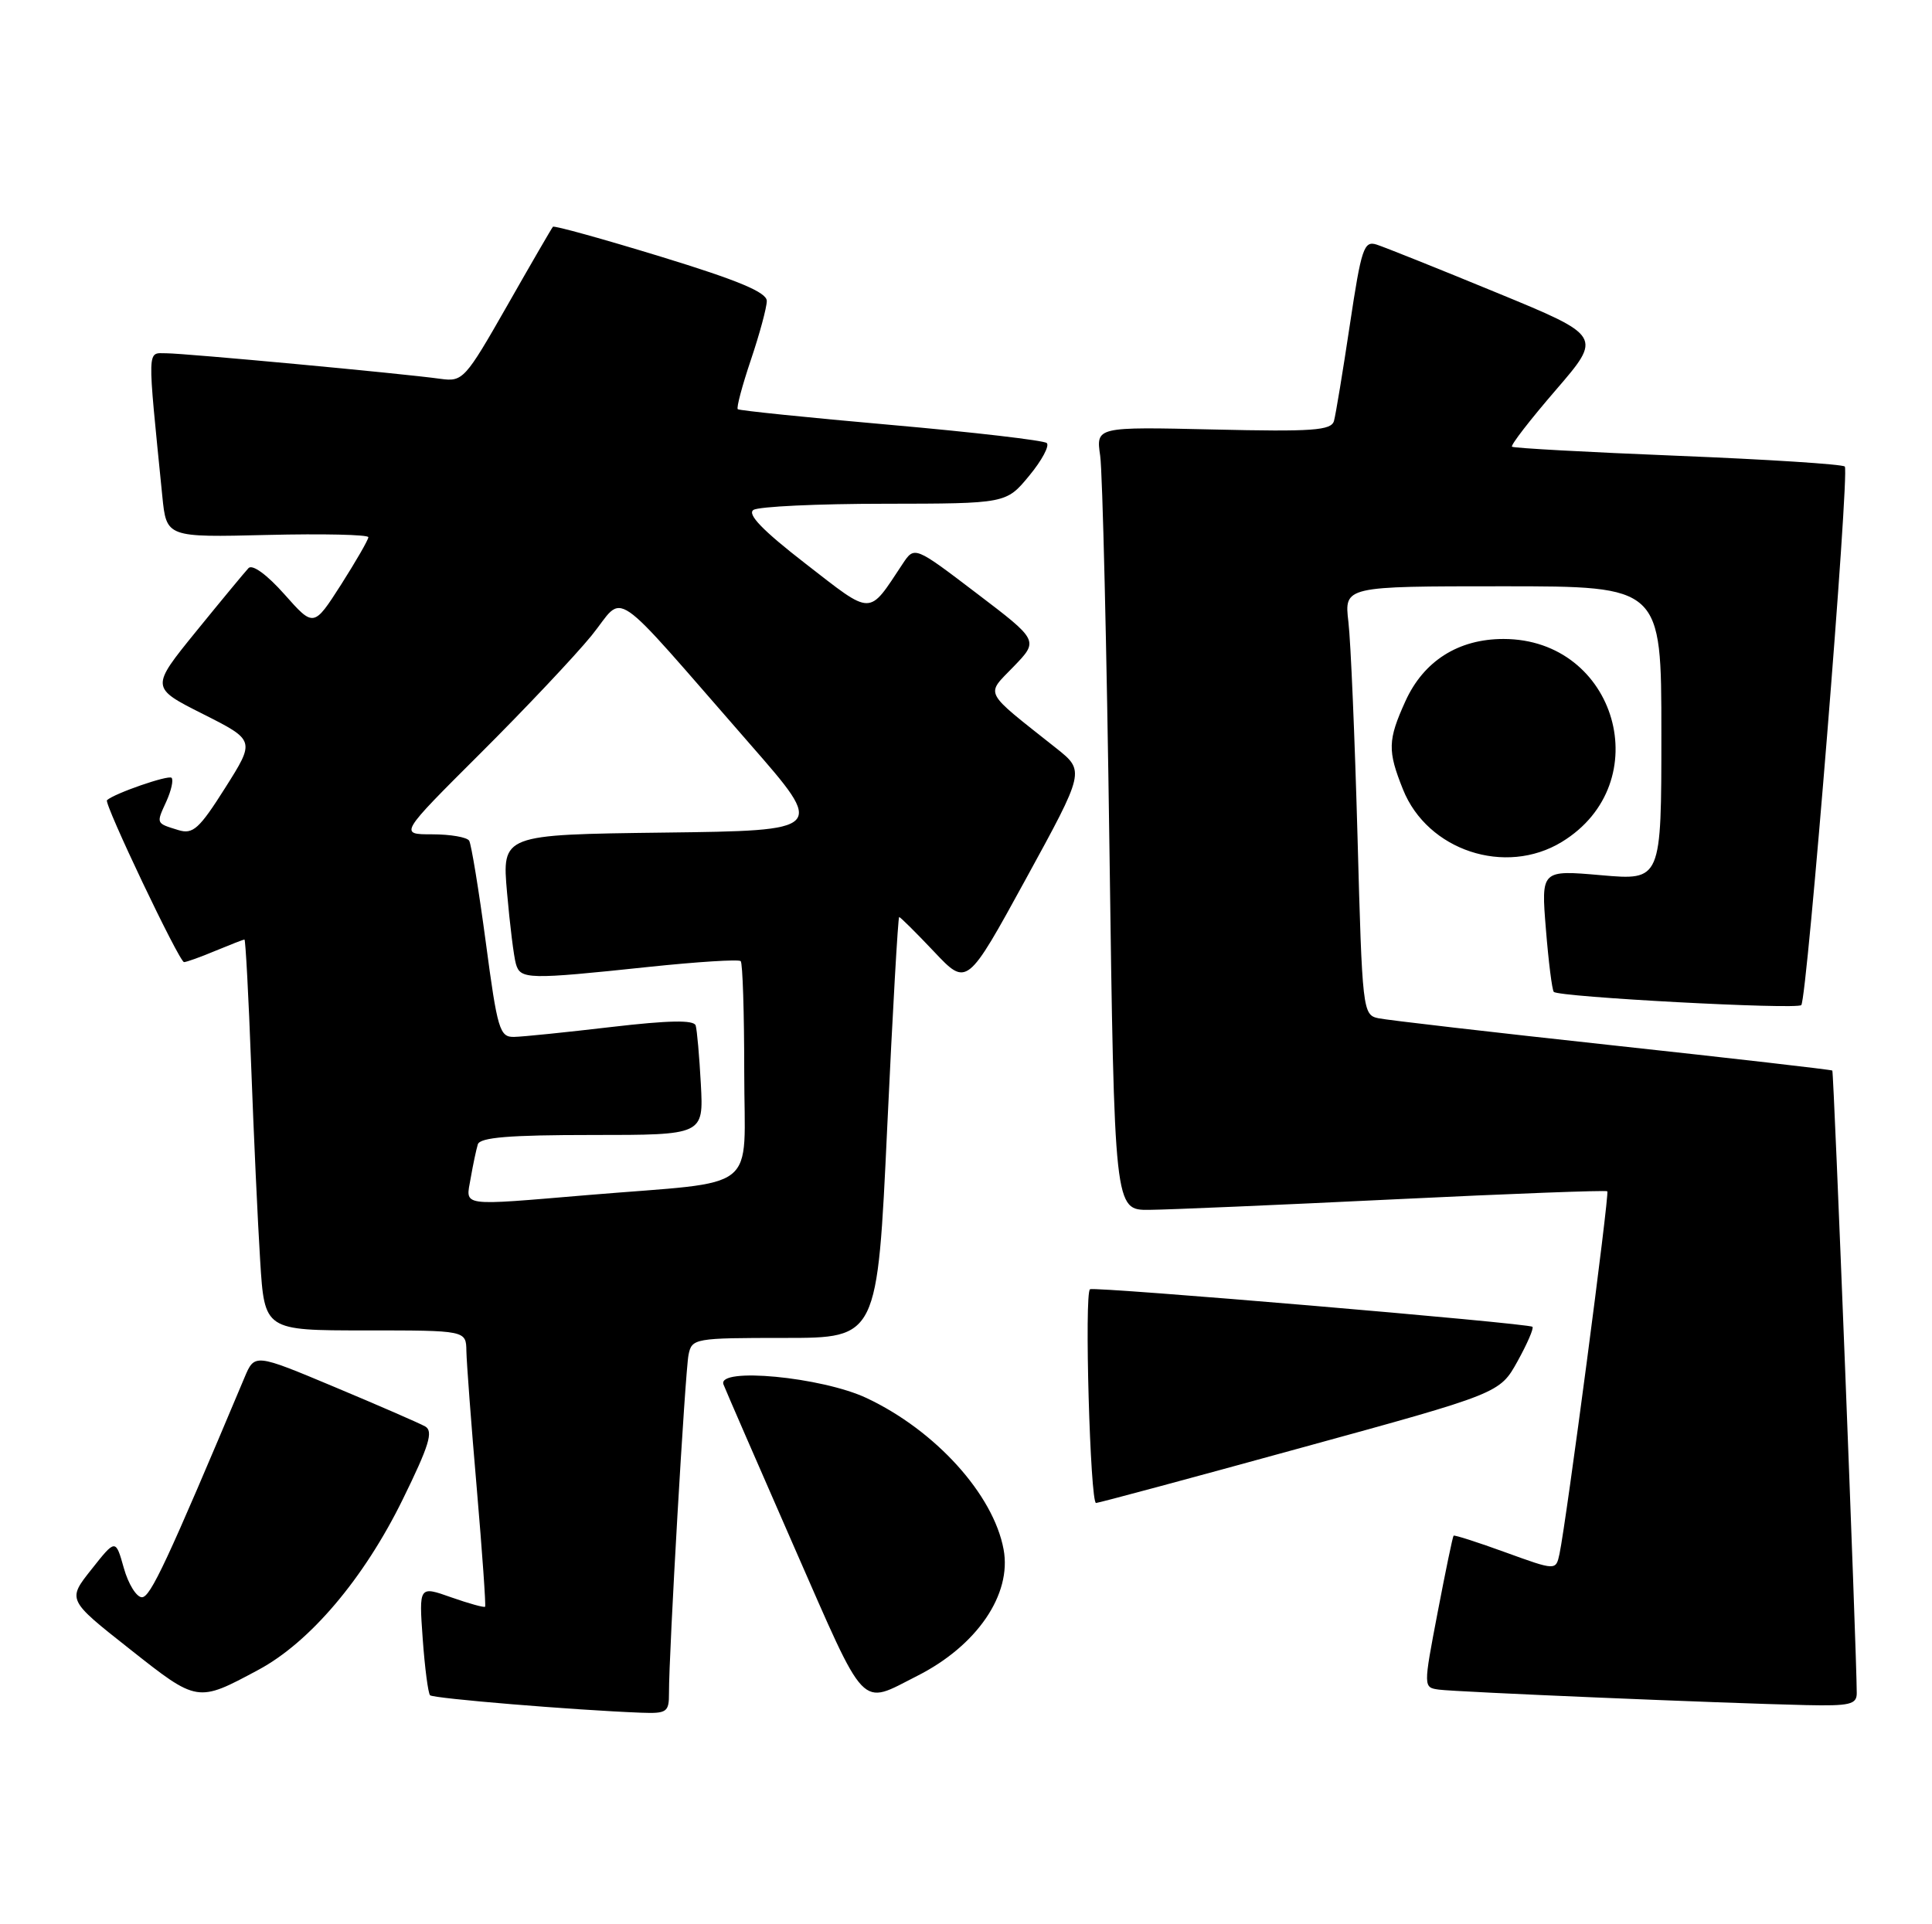 <?xml version="1.0" encoding="UTF-8" standalone="no"?>
<!DOCTYPE svg PUBLIC "-//W3C//DTD SVG 1.1//EN" "http://www.w3.org/Graphics/SVG/1.1/DTD/svg11.dtd" >
<svg xmlns="http://www.w3.org/2000/svg" xmlns:xlink="http://www.w3.org/1999/xlink" version="1.1" viewBox="0 0 257 256">
 <g >
 <path fill="currentColor"
d=" M 88.99 225.25 C 88.97 219.99 91.14 182.48 91.59 180.25 C 92.03 178.06 92.38 178.00 104.37 178.00 C 116.71 178.00 116.71 178.00 118.02 150.00 C 118.74 134.60 119.46 122.00 119.61 122.00 C 119.76 122.00 121.86 124.08 124.26 126.62 C 128.63 131.25 128.63 131.25 136.48 116.91 C 144.32 102.58 144.32 102.58 140.50 99.54 C 130.64 91.72 131.09 92.57 134.84 88.68 C 138.18 85.22 138.18 85.22 129.91 78.93 C 121.65 72.64 121.65 72.64 120.07 75.02 C 115.45 81.99 116.18 81.99 107.14 74.98 C 101.46 70.58 99.35 68.40 100.23 67.84 C 100.93 67.39 108.78 67.02 117.68 67.02 C 133.85 67.00 133.85 67.00 136.91 63.29 C 138.60 61.25 139.64 59.29 139.24 58.94 C 138.83 58.59 129.50 57.50 118.50 56.53 C 107.50 55.56 98.34 54.62 98.14 54.44 C 97.94 54.26 98.73 51.30 99.89 47.86 C 101.05 44.42 102.00 40.90 102.00 40.04 C 102.00 38.89 98.23 37.31 87.92 34.15 C 80.17 31.78 73.70 29.98 73.55 30.17 C 73.39 30.35 70.65 35.07 67.47 40.66 C 61.87 50.48 61.57 50.81 58.59 50.40 C 53.43 49.68 24.66 47.01 22.13 47.00 C 19.53 47.00 19.57 45.79 21.59 66.00 C 22.14 71.50 22.14 71.50 35.57 71.17 C 42.96 70.99 49.00 71.13 49.00 71.47 C 49.00 71.81 47.36 74.65 45.37 77.78 C 41.73 83.46 41.73 83.46 37.83 79.06 C 35.53 76.47 33.58 75.04 33.06 75.58 C 32.58 76.09 29.45 79.87 26.10 83.99 C 20.02 91.48 20.02 91.48 26.99 94.99 C 33.95 98.50 33.95 98.50 29.96 104.81 C 26.51 110.27 25.67 111.03 23.74 110.44 C 20.72 109.51 20.76 109.61 22.13 106.62 C 22.78 105.18 23.10 103.76 22.82 103.48 C 22.40 103.07 15.20 105.56 14.23 106.46 C 13.79 106.86 23.85 128.00 24.48 128.00 C 24.80 128.00 26.68 127.33 28.65 126.50 C 30.63 125.68 32.37 125.00 32.52 125.00 C 32.66 125.00 33.07 132.54 33.41 141.75 C 33.75 150.96 34.29 162.66 34.61 167.75 C 35.19 177.00 35.19 177.00 48.59 177.00 C 62.00 177.00 62.00 177.00 62.04 179.75 C 62.07 181.26 62.68 189.47 63.42 198.00 C 64.15 206.53 64.65 213.62 64.53 213.76 C 64.41 213.90 62.38 213.34 60.02 212.51 C 55.73 210.99 55.73 210.99 56.23 218.03 C 56.51 221.90 56.95 225.28 57.21 225.54 C 57.64 225.97 76.41 227.52 85.25 227.86 C 88.71 227.99 89.00 227.79 88.99 225.25 Z  M 246.99 225.25 C 246.98 219.94 243.94 142.61 243.74 142.43 C 243.61 142.31 230.45 140.80 214.50 139.07 C 198.55 137.34 184.54 135.72 183.36 135.47 C 181.27 135.03 181.21 134.47 180.58 111.26 C 180.22 98.19 179.68 85.36 179.37 82.75 C 178.81 78.00 178.81 78.00 199.91 78.00 C 221.00 78.00 221.00 78.00 221.00 97.57 C 221.00 117.14 221.00 117.14 213.00 116.44 C 205.00 115.74 205.00 115.74 205.64 123.62 C 205.99 127.95 206.46 131.71 206.69 131.96 C 207.29 132.65 238.99 134.34 239.61 133.72 C 240.39 132.95 246.06 62.73 245.40 62.07 C 245.09 61.76 235.09 61.12 223.17 60.64 C 211.25 60.16 201.33 59.62 201.13 59.43 C 200.92 59.24 203.54 55.85 206.95 51.90 C 213.14 44.72 213.14 44.72 199.07 38.93 C 191.33 35.74 184.15 32.87 183.12 32.54 C 181.43 32.00 181.09 33.02 179.56 43.22 C 178.63 49.42 177.68 55.18 177.45 56.00 C 177.09 57.27 174.65 57.45 161.41 57.14 C 145.79 56.78 145.79 56.78 146.35 60.64 C 146.66 62.76 147.22 86.21 147.58 112.75 C 148.24 161.00 148.24 161.00 152.87 160.96 C 155.42 160.94 170.10 160.31 185.50 159.56 C 200.90 158.81 213.64 158.33 213.81 158.49 C 214.12 158.78 208.36 202.45 207.45 206.73 C 206.97 208.96 206.97 208.96 200.27 206.53 C 196.59 205.19 193.48 204.19 193.36 204.31 C 193.24 204.43 192.29 209.02 191.24 214.51 C 189.33 224.50 189.33 224.50 191.41 224.79 C 193.66 225.10 229.17 226.60 240.25 226.85 C 246.07 226.98 247.00 226.76 246.99 225.25 Z  M 34.37 222.16 C 41.22 218.49 48.40 210.02 53.55 199.53 C 57.09 192.32 57.68 190.40 56.55 189.77 C 55.78 189.34 50.36 186.98 44.51 184.53 C 33.87 180.07 33.87 180.07 32.52 183.28 C 22.20 207.82 20.01 212.50 18.88 212.50 C 18.16 212.50 17.07 210.75 16.47 208.61 C 15.38 204.73 15.38 204.73 12.17 208.79 C 8.95 212.84 8.95 212.84 17.23 219.37 C 26.30 226.54 26.23 226.53 34.37 222.16 Z  M 122.00 222.97 C 129.95 218.96 134.62 212.12 133.50 206.13 C 132.15 198.83 124.44 190.31 115.28 186.00 C 109.31 183.19 95.35 181.87 96.24 184.19 C 96.56 185.02 100.80 194.76 105.65 205.84 C 115.38 228.01 114.29 226.87 122.00 222.97 Z  M 173.00 192.64 C 199.50 185.37 199.50 185.37 201.86 181.12 C 203.15 178.79 204.05 176.72 203.85 176.52 C 203.38 176.05 145.66 171.15 145.00 171.52 C 144.22 171.96 145.02 200.01 145.80 199.96 C 146.19 199.94 158.43 196.65 173.00 192.64 Z  M 207.76 112.01 C 220.57 104.19 215.06 85.01 200.00 85.01 C 194.00 85.01 189.39 87.93 186.96 93.27 C 184.60 98.47 184.56 99.87 186.63 105.03 C 189.88 113.16 200.25 116.59 207.76 112.01 Z  M 62.61 156.75 C 62.92 154.96 63.35 152.94 63.56 152.25 C 63.84 151.32 67.77 151.00 78.77 151.00 C 93.59 151.00 93.59 151.00 93.23 144.25 C 93.03 140.54 92.72 137.02 92.54 136.43 C 92.30 135.68 88.97 135.74 81.35 136.63 C 75.38 137.33 69.56 137.93 68.40 137.95 C 66.47 138.00 66.17 137.03 64.62 125.35 C 63.69 118.39 62.69 112.31 62.41 111.85 C 62.12 111.38 59.91 111.00 57.49 111.00 C 53.10 111.00 53.10 111.00 63.88 100.25 C 69.81 94.34 76.47 87.28 78.68 84.57 C 83.27 78.93 80.67 77.15 99.77 99.00 C 109.82 110.50 109.82 110.50 88.30 110.77 C 66.77 111.04 66.77 111.04 67.45 118.77 C 67.82 123.02 68.35 127.29 68.63 128.25 C 69.23 130.31 70.21 130.34 86.28 128.64 C 92.76 127.96 98.28 127.61 98.53 127.87 C 98.79 128.12 99.00 134.76 99.00 142.61 C 99.00 158.97 101.42 157.05 78.33 158.98 C 60.92 160.44 61.95 160.58 62.61 156.75 Z "/>
</g>
</svg>